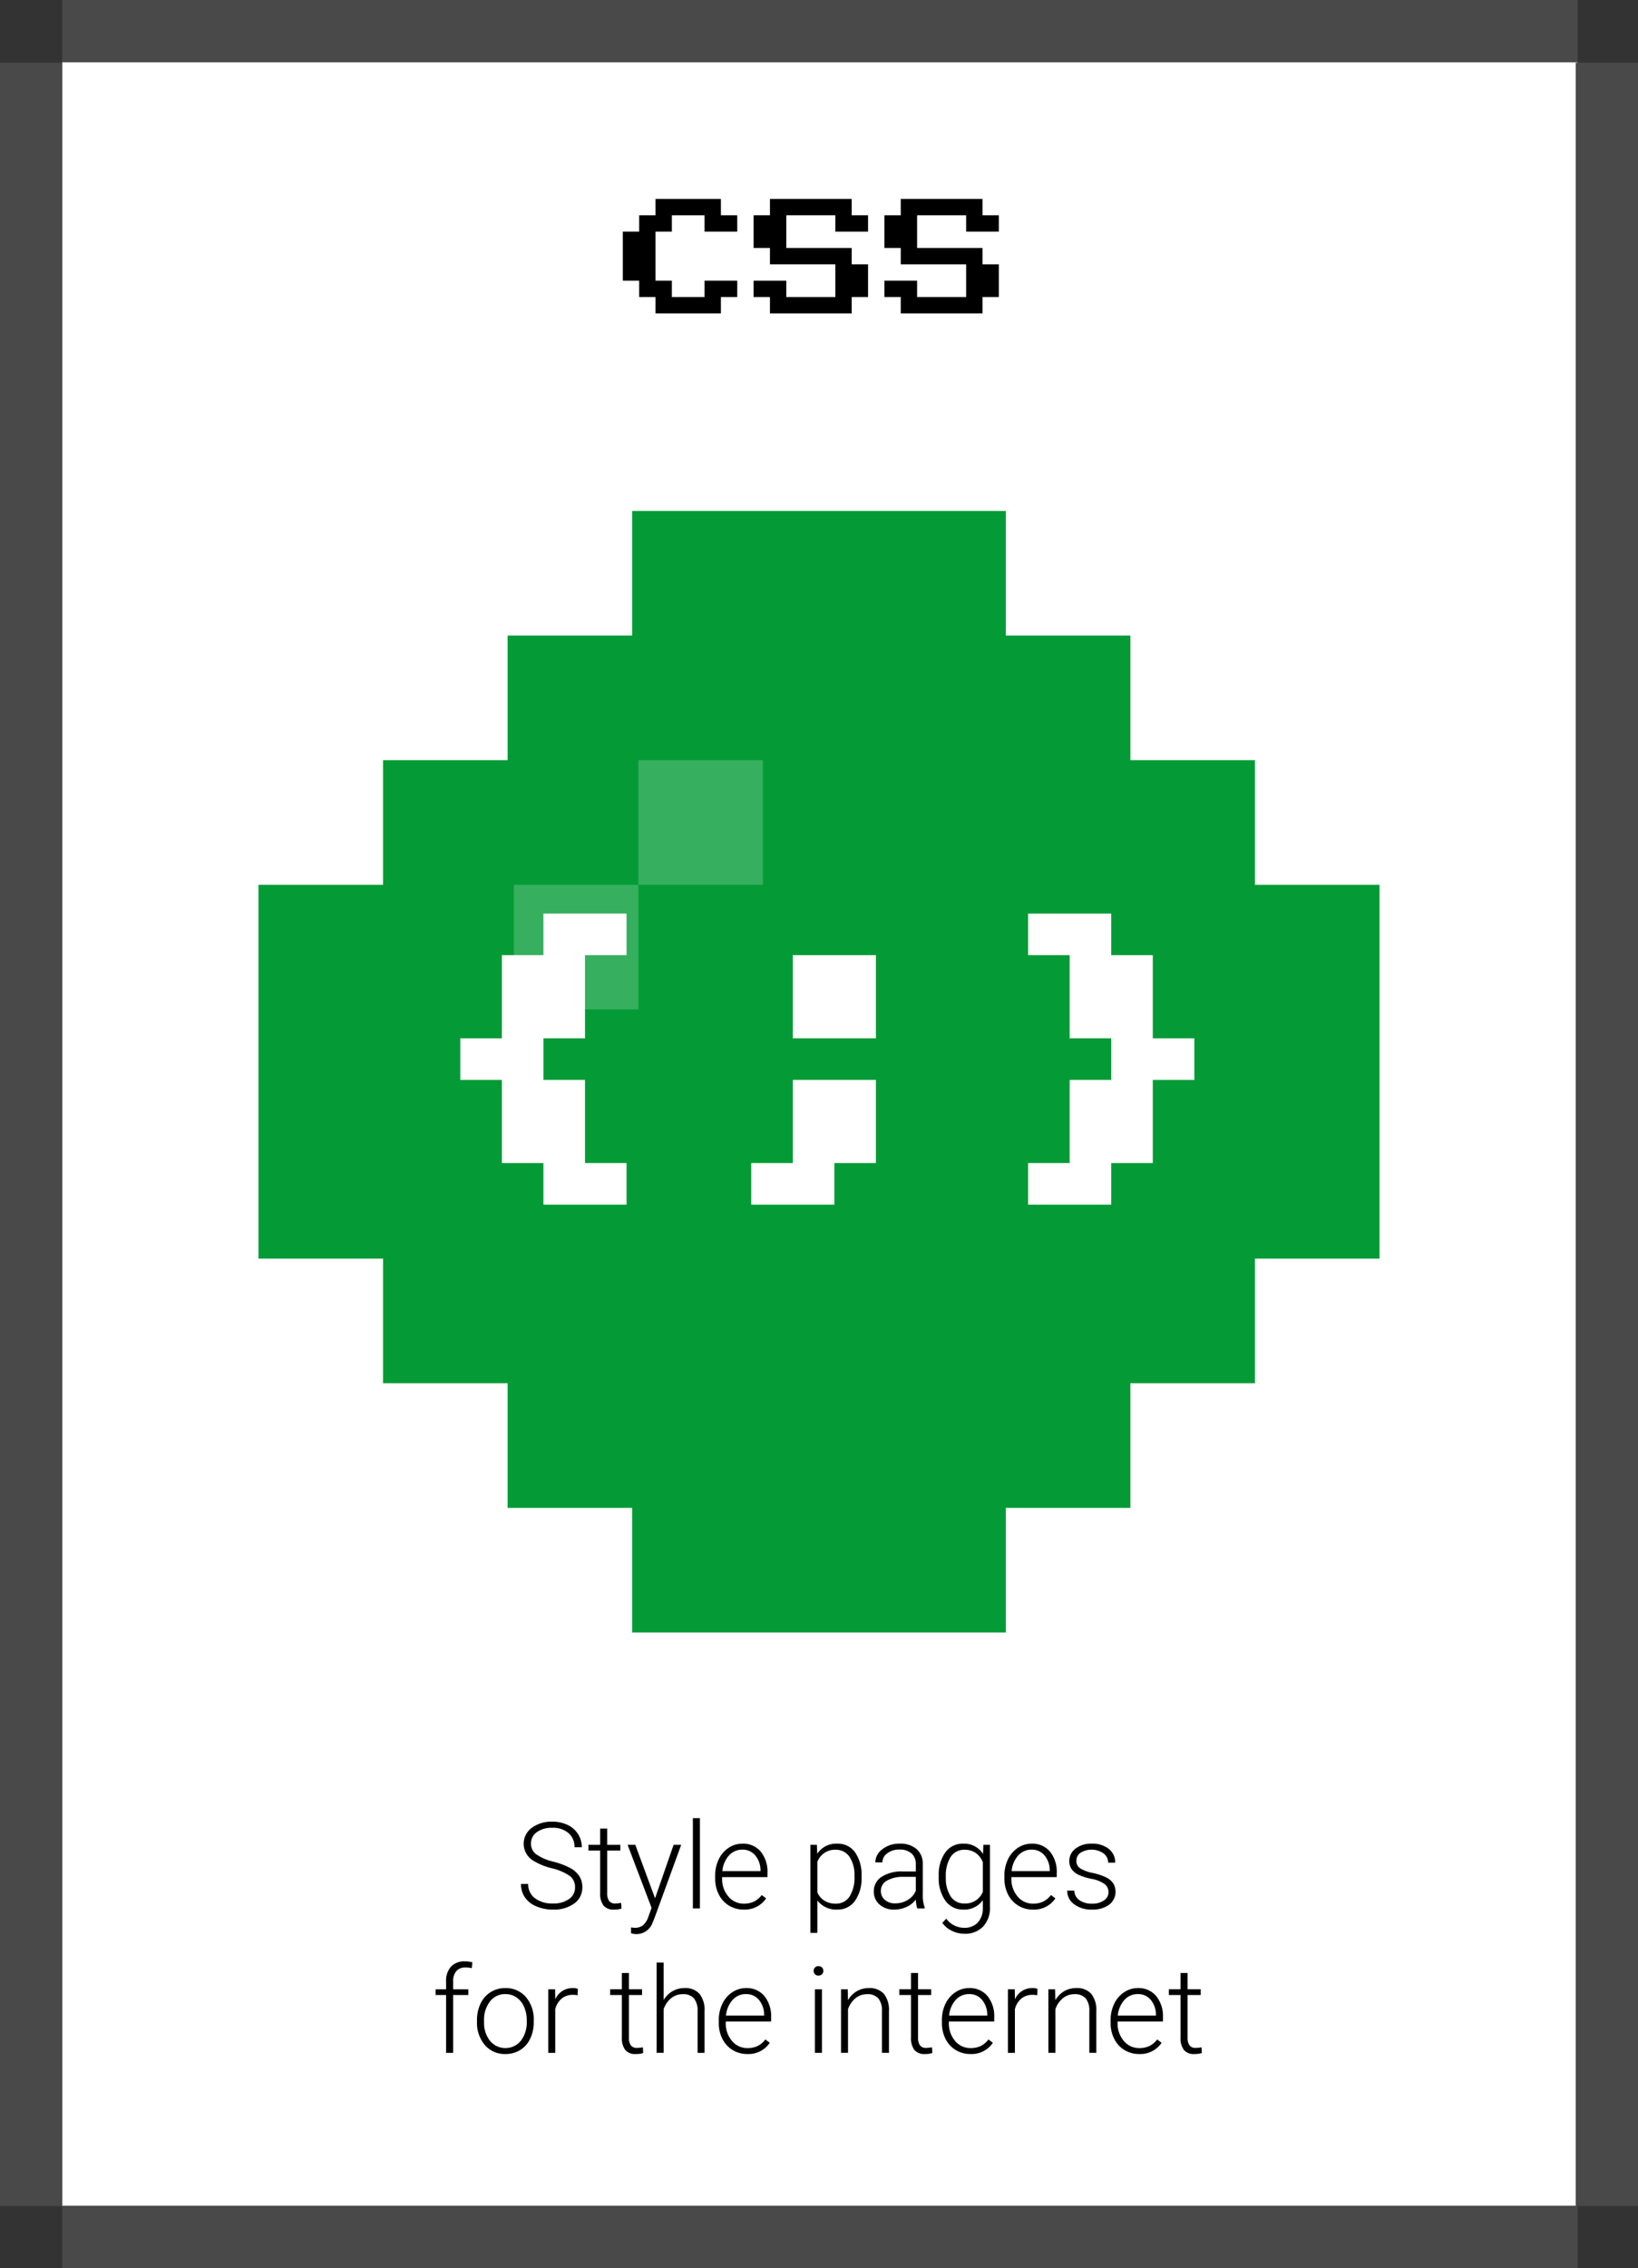<svg id="Layer_1" data-name="Layer 1" xmlns="http://www.w3.org/2000/svg" viewBox="0 0 263 364"><rect x="0" y="0" width="263" height="364" fill="#333333" stroke="none"/><defs><style>.cls-1,.cls-4{fill:#fff;}.cls-2{fill:#494949;}.cls-3{fill:#049b36;}.cls-4{opacity:0.2;}</style></defs><title>w-css</title><rect class="cls-1" x="10" y="9.61" width="243.317" height="344.45"/><rect class="cls-2" x="10" width="243.317" height="10"/><rect class="cls-2" x="10" y="354" width="243.317" height="10"/><rect class="cls-2" x="253" y="10.051" width="10" height="344.009"/><rect class="cls-2" y="10.051" width="10" height="344.009"/><polygon class="cls-3" points="201.5 142 201.5 122 181.5 122 181.5 102 161.5 102 161.5 82 101.5 82 101.5 102 81.5 102 81.5 122 61.5 122 61.5 142 41.5 142 41.5 202 61.5 202 61.5 222 81.5 222 81.5 242 101.5 242 101.5 262 121.5 262 141.5 262 161.5 262 161.5 242 181.5 242 181.5 222 201.5 222 201.5 202 221.5 202 221.5 142 201.5 142"/><rect class="cls-4" x="610.537" y="452.303" width="20" height="20" transform="translate(733.037 594.303) rotate(-180)"/><rect class="cls-4" x="590.537" y="472.303" width="20" height="20" transform="translate(693.037 634.303) rotate(-180)"/><path class="cls-1" d="M595.291,523.636v-6.673h-6.673v-13.346h-6.673v-6.673h6.673v-13.346h6.673v-6.673h13.346v6.673h-6.673v13.346h-6.673v6.673h6.673v13.346h6.673v6.673Z" transform="translate(-508.037 -330.303)"/><path class="cls-1" d="M628.656,523.636v-6.673h6.673v-13.346h13.346v13.346h-6.673v6.673Zm6.673-26.692v-13.346h13.346v13.346Z" transform="translate(-508.037 -330.303)"/><path class="cls-1" d="M673.111,523.636v-6.673h6.673v-13.346h6.673v-6.673h-6.673v-13.346h-6.673v-6.673h13.346v6.673h6.673v13.346h6.673v6.673h-6.673v13.346h-6.673v6.673Z" transform="translate(-508.037 -330.303)"/><path d="M613.287,380.604v-2.625h-2.625v-2.625h-2.625v-7.875h2.625v-2.625h2.625v-2.625h10.5v2.625h2.625v2.625h-5.25v-2.625h-5.25v2.625h-2.625v7.875h2.625v2.625h5.25v-2.625h5.25v2.625h-2.625v2.625Z" transform="translate(-508.037 -330.303)"/><path d="M631.662,380.604v-2.625h-2.625v-2.625h5.25v2.625h7.875v-5.25H631.662v-2.625h-2.625v-5.25h2.625v-2.625h13.125v2.625h2.625v2.625h-5.25v-2.625h-7.875v5.25h10.5v2.625h2.625v5.25h-2.625v2.625Z" transform="translate(-508.037 -330.303)"/><path d="M652.662,380.604v-2.625h-2.625v-2.625h5.25v2.625h7.875v-5.25h-10.5v-2.625h-2.625v-5.25h2.625v-2.625h13.125v2.625h2.625v2.625h-5.25v-2.625h-7.875v5.25h10.5v2.625h2.625v5.25h-2.625v2.625Z" transform="translate(-508.037 -330.303)"/><path d="M600.367,633.209a2.223,2.223,0,0,0-.802-1.806,8.475,8.475,0,0,0-2.934-1.265A10.252,10.252,0,0,1,593.519,628.833a3.168,3.168,0,0,1-.1-5.183,5.327,5.327,0,0,1,3.315-.986,5.511,5.511,0,0,1,2.448.528,4.011,4.011,0,0,1,1.674,1.472,3.862,3.862,0,0,1,.594,2.104h-1.169a2.889,2.889,0,0,0-.962-2.267,3.748,3.748,0,0,0-2.585-.855,4.073,4.073,0,0,0-2.509.703,2.198,2.198,0,0,0-.934,1.838,2.077,2.077,0,0,0,.839,1.71,7.79,7.79,0,0,0,2.688,1.167,12.613,12.613,0,0,1,2.802,1.048,3.99,3.99,0,0,1,1.434,1.297,3.246,3.246,0,0,1,.48,1.782,3.103,3.103,0,0,1-1.297,2.604,5.526,5.526,0,0,1-3.419.98,6.699,6.699,0,0,1-2.664-.519,4.069,4.069,0,0,1-1.84-1.452,3.754,3.754,0,0,1-.627-2.142h1.16a2.74,2.74,0,0,0,1.085,2.292,4.589,4.589,0,0,0,2.886.84,4.277,4.277,0,0,0,2.575-.708A2.211,2.211,0,0,0,600.367,633.209Z" transform="translate(-508.037 -330.303)"/><path d="M605.526,623.768v2.613h2.113v.924h-2.113v6.809a2.13,2.13,0,0,0,.307,1.265,1.188,1.188,0,0,0,1.023.416,6.948,6.948,0,0,0,.915-.095l.047.916a3.676,3.676,0,0,1-1.207.159,2.015,2.015,0,0,1-1.688-.674,3.173,3.173,0,0,1-.528-1.985v-6.811h-1.877v-.924H604.394v-2.613Z" transform="translate(-508.037 -330.303)"/><path d="M613.213,634.964l2.98-8.583h1.217l-4.358,11.94-.226.528a2.743,2.743,0,0,1-2.595,1.858,3.135,3.135,0,0,1-.867-.133l-.01-.934.585.057a2.089,2.089,0,0,0,1.344-.41,3.114,3.114,0,0,0,.873-1.41l.5-1.377-3.849-10.12h1.235Z" transform="translate(-508.037 -330.303)"/><path d="M620.418,636.586h-1.132V622.099h1.132Z" transform="translate(-508.037 -330.303)"/><path d="M627.437,636.774a4.429,4.429,0,0,1-2.354-.642,4.366,4.366,0,0,1-1.637-1.787,5.572,5.572,0,0,1-.585-2.57v-.405a5.998,5.998,0,0,1,.571-2.65,4.535,4.535,0,0,1,1.589-1.854,3.924,3.924,0,0,1,2.207-.675,3.684,3.684,0,0,1,2.947,1.27,5.144,5.144,0,0,1,1.09,3.466v.632h-7.281v.217a4.272,4.272,0,0,0,.995,2.892,3.167,3.167,0,0,0,2.504,1.155,3.682,3.682,0,0,0,1.599-.33,3.55,3.55,0,0,0,1.259-1.057l.708.537A4.118,4.118,0,0,1,627.437,636.774Zm-.208-9.62a2.818,2.818,0,0,0-2.146.934,4.312,4.312,0,0,0-1.062,2.509H630.144v-.123a3.749,3.749,0,0,0-.84-2.396A2.601,2.601,0,0,0,627.229,627.154Z" transform="translate(-508.037 -330.303)"/><path d="M646.367,631.587a6.154,6.154,0,0,1-1.057,3.787,3.367,3.367,0,0,1-2.83,1.4,3.777,3.777,0,0,1-3.208-1.472v5.207h-1.122V626.381h1.047l.057,1.442a3.622,3.622,0,0,1,3.197-1.632,3.397,3.397,0,0,1,2.873,1.387,6.28,6.28,0,0,1,1.043,3.849Zm-1.133-.198a5.258,5.258,0,0,0-.801-3.084,2.588,2.588,0,0,0-2.236-1.132A2.979,2.979,0,0,0,639.273,629.125v4.896a2.994,2.994,0,0,0,1.16,1.339,3.345,3.345,0,0,0,1.784.463,2.56,2.56,0,0,0,2.221-1.137A5.717,5.717,0,0,0,645.234,631.389Z" transform="translate(-508.037 -330.303)"/><path d="M655.307,636.586a5.32,5.32,0,0,1-.217-1.424,3.915,3.915,0,0,1-1.514,1.192,4.628,4.628,0,0,1-1.947.42,3.418,3.418,0,0,1-2.381-.82,2.672,2.672,0,0,1-.91-2.075,2.73,2.73,0,0,1,1.24-2.358,5.96,5.96,0,0,1,3.457-.867H655.082v-1.16a2.24,2.24,0,0,0-.676-1.722,2.789,2.789,0,0,0-1.967-.627,3.076,3.076,0,0,0-1.951.604,1.794,1.794,0,0,0-.773,1.452l-1.133-.009a2.623,2.623,0,0,1,1.133-2.108,4.358,4.358,0,0,1,2.781-.892,3.973,3.973,0,0,1,2.693.854,3.059,3.059,0,0,1,1.014,2.381v4.829a5.955,5.955,0,0,0,.312,2.217v.113Zm-3.545-.812a3.791,3.791,0,0,0,2.023-.547,3.223,3.223,0,0,0,1.297-1.462v-2.245H653.062a5.056,5.056,0,0,0-2.641.618,1.856,1.856,0,0,0-.953,1.646,1.827,1.827,0,0,0,.637,1.425A2.4,2.4,0,0,0,651.762,635.774Z" transform="translate(-508.037 -330.303)"/><path d="M658.76,631.389a6.132,6.132,0,0,1,1.062-3.796,3.423,3.423,0,0,1,2.881-1.401,3.554,3.554,0,0,1,3.17,1.66l.055-1.471h1.057v9.998A4.318,4.318,0,0,1,665.881,639.5a3.945,3.945,0,0,1-2.99,1.151,4.543,4.543,0,0,1-2.031-.477,3.947,3.947,0,0,1-1.523-1.269l.631-.679a3.577,3.577,0,0,0,2.85,1.471,2.898,2.898,0,0,0,2.207-.835,3.331,3.331,0,0,0,.82-2.315v-1.282a3.649,3.649,0,0,1-3.16,1.509,3.402,3.402,0,0,1-2.848-1.415,6.161,6.161,0,0,1-1.076-3.819Zm1.143.198a5.328,5.328,0,0,0,.781,3.08,2.535,2.535,0,0,0,2.207,1.127,3.017,3.017,0,0,0,2.953-1.868v-4.744a3.224,3.224,0,0,0-1.141-1.495,3.08,3.08,0,0,0-1.793-.514,2.564,2.564,0,0,0-2.217,1.117A5.696,5.696,0,0,0,659.902,631.587Z" transform="translate(-508.037 -330.303)"/><path d="M673.879,636.774a4.431,4.431,0,0,1-2.354-.642,4.373,4.373,0,0,1-1.637-1.787,5.584,5.584,0,0,1-.584-2.57v-.405a5.998,5.998,0,0,1,.57-2.65,4.537,4.537,0,0,1,1.59-1.854,3.919,3.919,0,0,1,2.207-.675,3.686,3.686,0,0,1,2.947,1.27,5.144,5.144,0,0,1,1.09,3.466v.632h-7.281v.217a4.271,4.271,0,0,0,.994,2.892,3.168,3.168,0,0,0,2.504,1.155,3.689,3.689,0,0,0,1.6-.33,3.555,3.555,0,0,0,1.258-1.057l.709.537A4.119,4.119,0,0,1,673.879,636.774Zm-.207-9.62a2.821,2.821,0,0,0-2.146.934,4.305,4.305,0,0,0-1.061,2.509h6.121v-.123a3.739,3.739,0,0,0-.84-2.396A2.598,2.598,0,0,0,673.672,627.154Z" transform="translate(-508.037 -330.303)"/><path d="M686.018,633.992a1.608,1.608,0,0,0-.674-1.349,5.187,5.187,0,0,0-2.033-.797,9.231,9.231,0,0,1-2.107-.66,2.815,2.815,0,0,1-1.113-.91,2.272,2.272,0,0,1-.363-1.302,2.432,2.432,0,0,1,1.01-1.995,4.078,4.078,0,0,1,2.584-.788,4.195,4.195,0,0,1,2.74.845,2.707,2.707,0,0,1,1.033,2.202h-1.133a1.831,1.831,0,0,0-.748-1.49,3.388,3.388,0,0,0-3.68-.099,1.528,1.528,0,0,0-.674,1.287,1.393,1.393,0,0,0,.561,1.184,5.932,5.932,0,0,0,2.047.769,9.695,9.695,0,0,1,2.227.745,2.875,2.875,0,0,1,1.098.953,2.616,2.616,0,0,1-.684,3.414,4.449,4.449,0,0,1-2.721.773,4.566,4.566,0,0,1-2.891-.863,2.658,2.658,0,0,1-1.109-2.183h1.133a1.962,1.962,0,0,0,.834,1.542,3.423,3.423,0,0,0,2.033.552,3.207,3.207,0,0,0,1.906-.52A1.558,1.558,0,0,0,686.018,633.992Z" transform="translate(-508.037 -330.303)"/><path d="M579.663,659.766v-9.281h-1.688v-.924h1.688v-1.236a3.363,3.363,0,0,1,.797-2.405,2.919,2.919,0,0,1,2.222-.839,4.329,4.329,0,0,1,1.198.159l-.085.935a4.417,4.417,0,0,0-1.028-.113,1.844,1.844,0,0,0-1.452.582,2.393,2.393,0,0,0-.52,1.65v1.268h2.434v.924h-2.434v9.281Z" transform="translate(-508.037 -330.303)"/><path d="M584.624,654.512a6.001,6.001,0,0,1,.571-2.65,4.288,4.288,0,0,1,3.976-2.49,4.198,4.198,0,0,1,3.301,1.43,5.504,5.504,0,0,1,1.264,3.787v.235a6.067,6.067,0,0,1-.57,2.665,4.259,4.259,0,0,1-1.608,1.824,4.407,4.407,0,0,1-2.367.642,4.203,4.203,0,0,1-3.297-1.429,5.494,5.494,0,0,1-1.269-3.787Zm1.132.312a4.63,4.63,0,0,0,.948,3.004,3.206,3.206,0,0,0,4.961,0,4.783,4.783,0,0,0,.948-3.099v-.217a5.193,5.193,0,0,0-.434-2.141,3.499,3.499,0,0,0-1.217-1.505,3.115,3.115,0,0,0-1.792-.532,3.015,3.015,0,0,0-2.462,1.184,4.786,4.786,0,0,0-.953,3.099Z" transform="translate(-508.037 -330.303)"/><path d="M600.782,650.522a4.227,4.227,0,0,0-.764-.066,2.754,2.754,0,0,0-1.788.59,3.231,3.231,0,0,0-1.042,1.712v7.008h-1.122V649.561h1.104l.019,1.622a3.003,3.003,0,0,1,2.877-1.812,1.851,1.851,0,0,1,.745.123Z" transform="translate(-508.037 -330.303)"/><path d="M609.015,646.947v2.613h2.113v.924h-2.113V657.293a2.13,2.13,0,0,0,.307,1.265,1.188,1.188,0,0,0,1.023.416,6.949,6.949,0,0,0,.915-.095l.047.916a3.676,3.676,0,0,1-1.207.159,2.015,2.015,0,0,1-1.688-.674,3.173,3.173,0,0,1-.528-1.985v-6.811h-1.877v-.924h1.877v-2.613Z" transform="translate(-508.037 -330.303)"/><path d="M614.589,651.286a3.999,3.999,0,0,1,1.424-1.415,3.738,3.738,0,0,1,1.896-.5,3.061,3.061,0,0,1,2.442.925,4.169,4.169,0,0,1,.812,2.773v6.696H620.042v-6.706a3.123,3.123,0,0,0-.58-2.037,2.274,2.274,0,0,0-1.825-.67,2.856,2.856,0,0,0-1.854.655,3.839,3.839,0,0,0-1.193,1.769v6.989h-1.122V645.278h1.122Z" transform="translate(-508.037 -330.303)"/><path d="M628.021,659.954a4.429,4.429,0,0,1-2.354-.642,4.366,4.366,0,0,1-1.637-1.787,5.573,5.573,0,0,1-.585-2.57v-.405a5.998,5.998,0,0,1,.571-2.65,4.535,4.535,0,0,1,1.589-1.854,3.924,3.924,0,0,1,2.207-.675,3.683,3.683,0,0,1,2.947,1.27,5.144,5.144,0,0,1,1.09,3.466v.632h-7.281v.217a4.272,4.272,0,0,0,.995,2.892,3.167,3.167,0,0,0,2.504,1.155,3.682,3.682,0,0,0,1.599-.33,3.549,3.549,0,0,0,1.259-1.057l.708.537A4.118,4.118,0,0,1,628.021,659.954Zm-.208-9.62a2.819,2.819,0,0,0-2.146.934,4.312,4.312,0,0,0-1.062,2.509H630.728v-.123a3.75,3.75,0,0,0-.84-2.396A2.601,2.601,0,0,0,627.813,650.334Z" transform="translate(-508.037 -330.303)"/><path d="M638.679,646.612a.758.758,0,0,1,.208-.539.739.739,0,0,1,.565-.22.741.741,0,0,1,.783.759.73.73,0,0,1-.213.534.759.759,0,0,1-.57.216.727.727,0,0,1-.773-.75Zm1.33,13.153h-1.132V649.561h1.132Z" transform="translate(-508.037 -330.303)"/><path d="M644.15,649.561l.037,1.744a4.05,4.05,0,0,1,1.434-1.438,3.715,3.715,0,0,1,1.896-.496,3.057,3.057,0,0,1,2.441.925,4.175,4.175,0,0,1,.812,2.773v6.696h-1.123v-6.706a3.111,3.111,0,0,0-.58-2.037,2.272,2.272,0,0,0-1.824-.67,2.854,2.854,0,0,0-1.854.655,3.831,3.831,0,0,0-1.193,1.769v6.989h-1.123V649.561Z" transform="translate(-508.037 -330.303)"/><path d="M655.439,646.947v2.613h2.113v.924h-2.113V657.293a2.137,2.137,0,0,0,.307,1.265,1.19,1.19,0,0,0,1.023.416,6.944,6.944,0,0,0,.916-.095l.047.916a3.684,3.684,0,0,1-1.207.159,2.018,2.018,0,0,1-1.689-.674,3.179,3.179,0,0,1-.527-1.985v-6.811h-1.877v-.924h1.877v-2.613Z" transform="translate(-508.037 -330.303)"/><path d="M663.844,659.954a4.431,4.431,0,0,1-2.354-.642,4.373,4.373,0,0,1-1.637-1.787,5.584,5.584,0,0,1-.584-2.57v-.405a5.998,5.998,0,0,1,.57-2.65,4.537,4.537,0,0,1,1.59-1.854,3.919,3.919,0,0,1,2.207-.675,3.686,3.686,0,0,1,2.947,1.27,5.144,5.144,0,0,1,1.09,3.466v.632h-7.281v.217a4.271,4.271,0,0,0,.994,2.892,3.168,3.168,0,0,0,2.504,1.155,3.689,3.689,0,0,0,1.6-.33,3.555,3.555,0,0,0,1.258-1.057l.709.537A4.119,4.119,0,0,1,663.844,659.954Zm-.207-9.62a2.821,2.821,0,0,0-2.146.934,4.305,4.305,0,0,0-1.061,2.509h6.121v-.123a3.739,3.739,0,0,0-.84-2.396A2.598,2.598,0,0,0,663.637,650.334Z" transform="translate(-508.037 -330.303)"/><path d="M674.586,650.522a4.22,4.22,0,0,0-.764-.066,2.749,2.749,0,0,0-1.787.59,3.232,3.232,0,0,0-1.043,1.712v7.008h-1.121V649.561h1.104l.018,1.622a3.003,3.003,0,0,1,2.877-1.812,1.859,1.859,0,0,1,.746.123Z" transform="translate(-508.037 -330.303)"/><path d="M677.445,649.561l.037,1.744a4.05,4.05,0,0,1,1.434-1.438,3.715,3.715,0,0,1,1.896-.496,3.057,3.057,0,0,1,2.441.925,4.175,4.175,0,0,1,.812,2.773v6.696h-1.123v-6.706a3.111,3.111,0,0,0-.58-2.037,2.272,2.272,0,0,0-1.824-.67,2.854,2.854,0,0,0-1.854.655,3.831,3.831,0,0,0-1.193,1.769v6.989h-1.123V649.561Z" transform="translate(-508.037 -330.303)"/><path d="M690.934,659.954a4.426,4.426,0,0,1-2.354-.642,4.359,4.359,0,0,1-1.637-1.787,5.561,5.561,0,0,1-.586-2.57v-.405a5.999,5.999,0,0,1,.572-2.65,4.533,4.533,0,0,1,1.588-1.854,3.928,3.928,0,0,1,2.207-.675,3.681,3.681,0,0,1,2.947,1.27,5.144,5.144,0,0,1,1.09,3.466v.632h-7.281v.217a4.272,4.272,0,0,0,.996,2.892,3.166,3.166,0,0,0,2.504,1.155,3.675,3.675,0,0,0,1.598-.33,3.544,3.544,0,0,0,1.26-1.057l.707.537A4.116,4.116,0,0,1,690.934,659.954Zm-.209-9.62a2.816,2.816,0,0,0-2.145.934,4.319,4.319,0,0,0-1.062,2.509h6.123v-.123a3.761,3.761,0,0,0-.84-2.396A2.604,2.604,0,0,0,690.725,650.334Z" transform="translate(-508.037 -330.303)"/><path d="M698.713,646.947v2.613h2.113v.924h-2.113V657.293a2.137,2.137,0,0,0,.307,1.265,1.19,1.19,0,0,0,1.023.416,6.944,6.944,0,0,0,.916-.095l.047.916a3.684,3.684,0,0,1-1.207.159,2.018,2.018,0,0,1-1.689-.674,3.179,3.179,0,0,1-.527-1.985v-6.811h-1.877v-.924h1.877v-2.613Z" transform="translate(-508.037 -330.303)"/></svg>